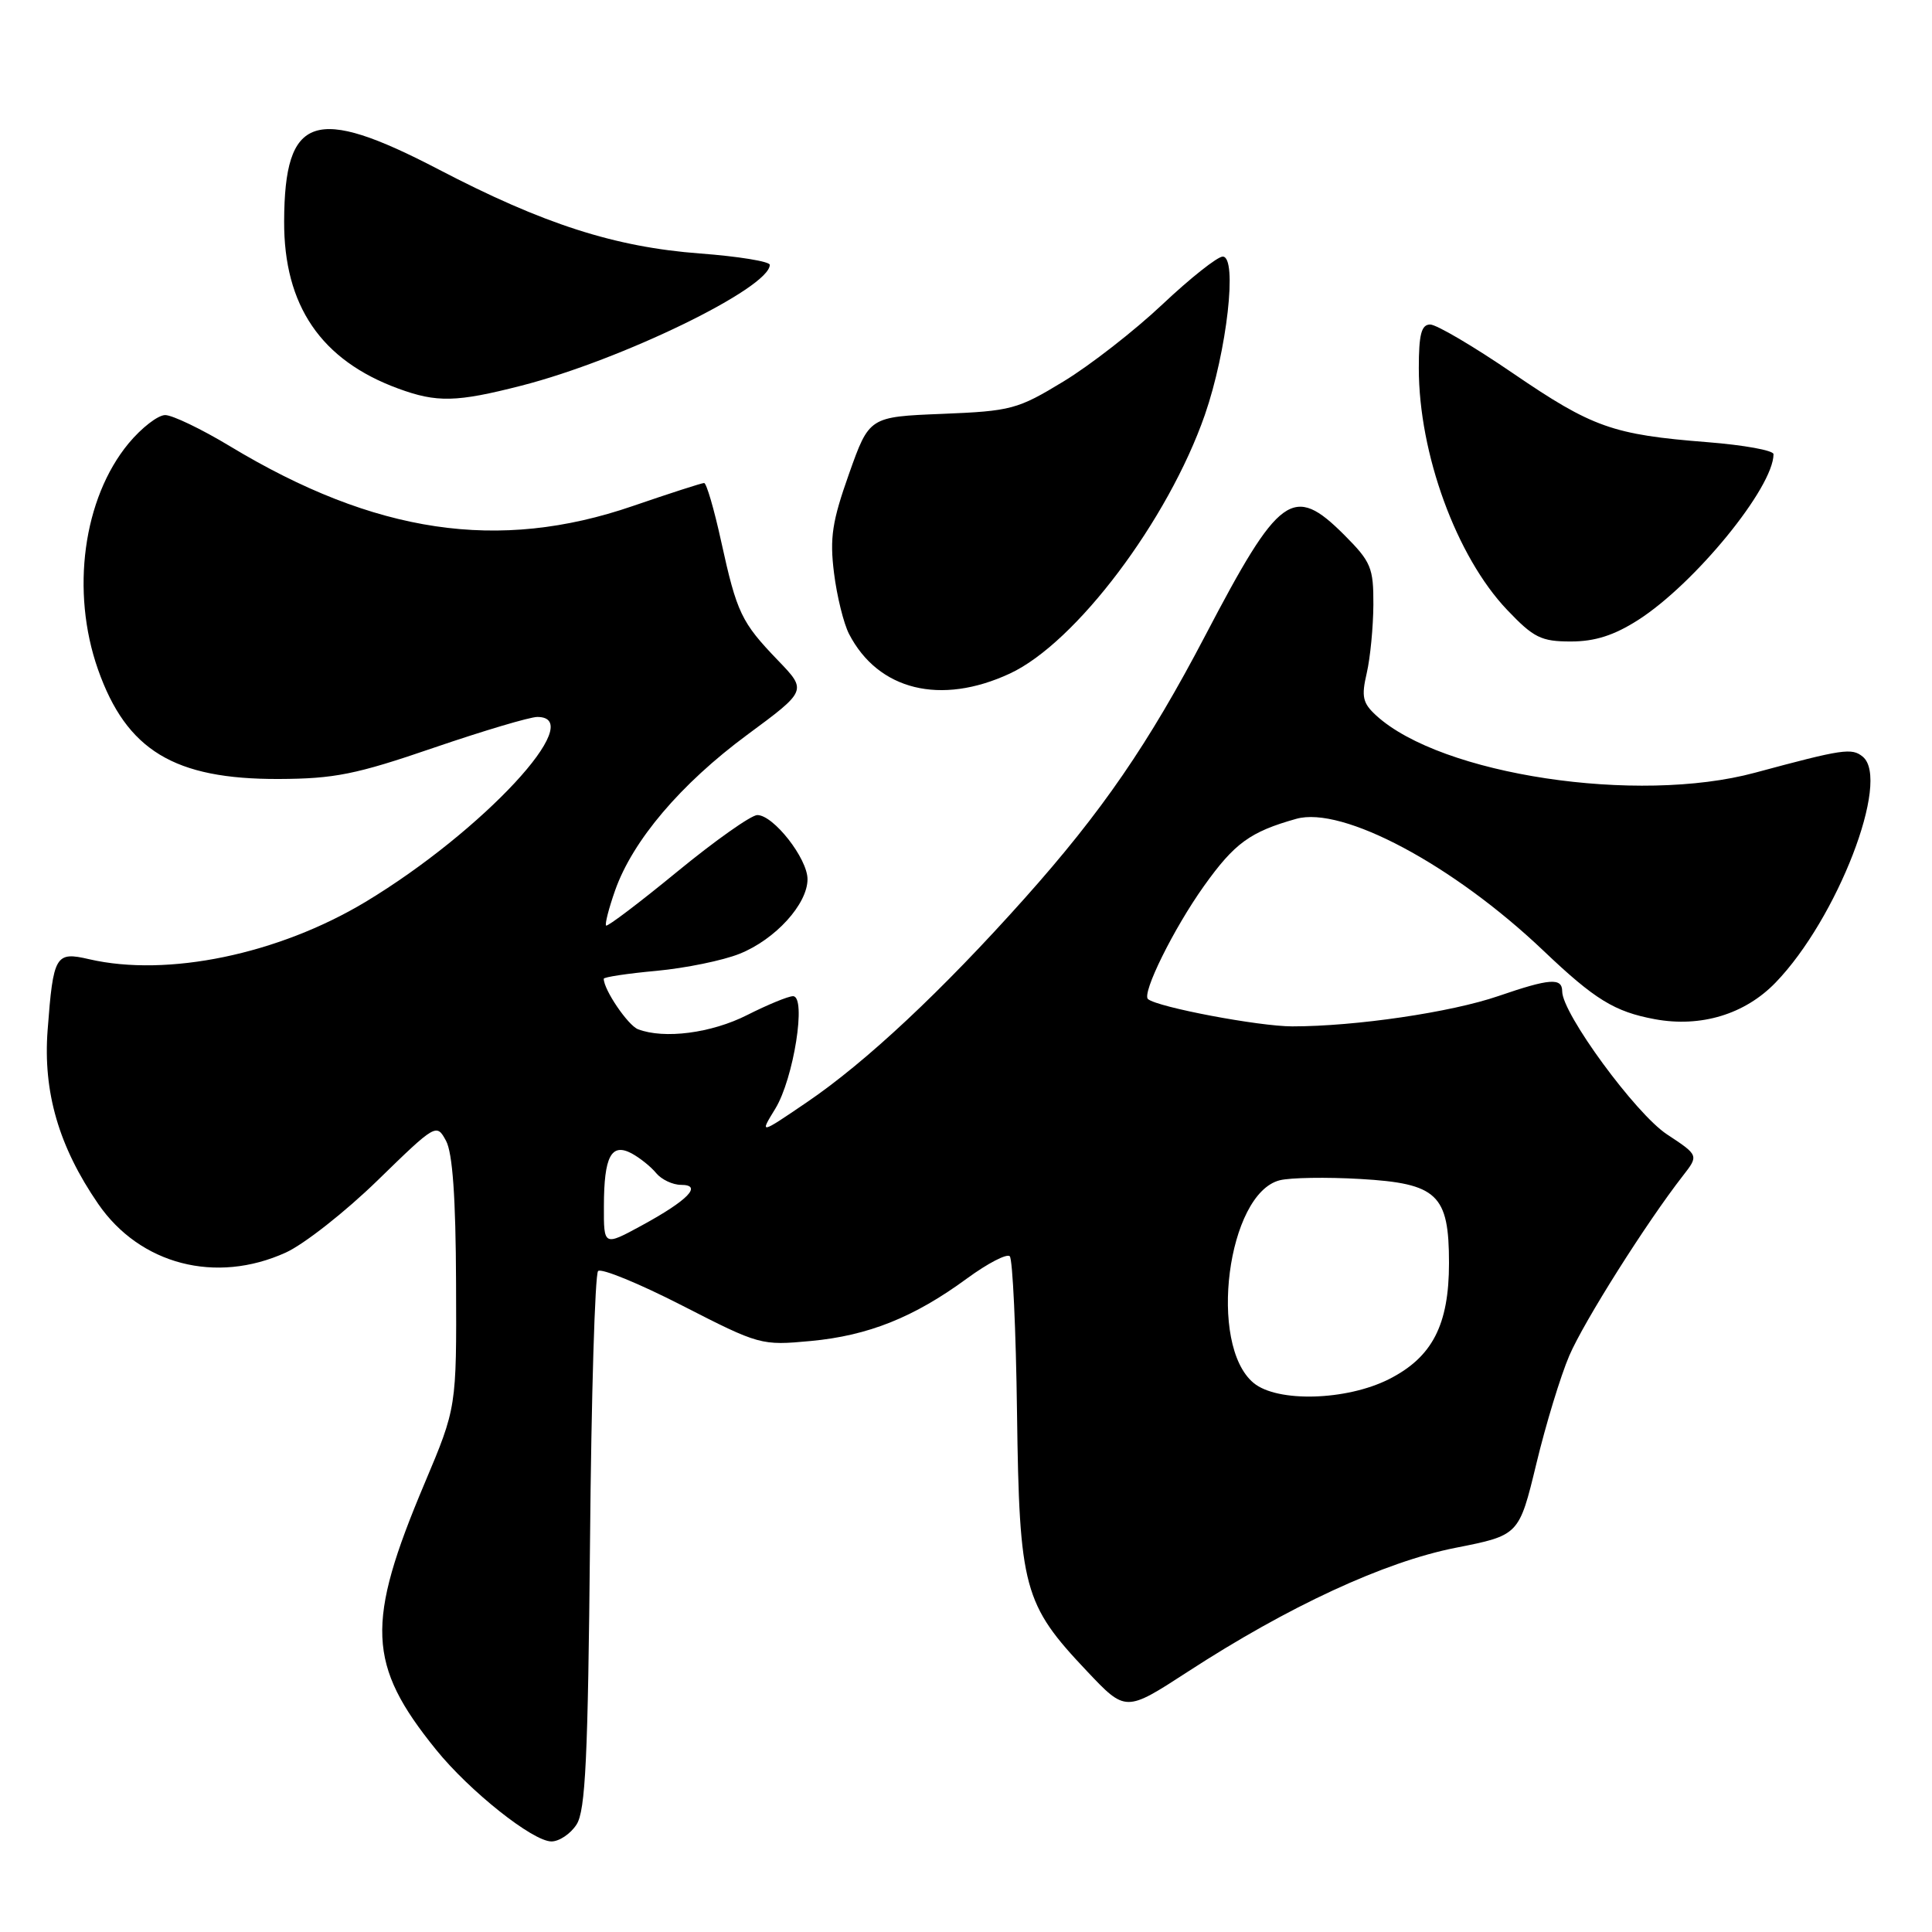 <?xml version="1.0" encoding="UTF-8" standalone="no"?>
<!DOCTYPE svg PUBLIC "-//W3C//DTD SVG 1.1//EN" "http://www.w3.org/Graphics/SVG/1.1/DTD/svg11.dtd" >
<svg xmlns="http://www.w3.org/2000/svg" xmlns:xlink="http://www.w3.org/1999/xlink" version="1.1" viewBox="0 0 256 256">
 <g >
 <path fill="currentColor"
d=" M 76.40 241.75 C 77.58 239.92 77.91 232.94 78.18 204.33 C 78.35 184.99 78.84 168.83 79.25 168.42 C 79.66 168.01 84.67 170.06 90.39 172.99 C 100.64 178.24 100.87 178.30 107.42 177.69 C 115.06 176.98 121.12 174.55 128.15 169.39 C 130.87 167.40 133.41 166.08 133.80 166.46 C 134.18 166.85 134.62 176.19 134.76 187.22 C 135.07 210.50 135.62 212.55 144.02 221.43 C 149.15 226.86 149.15 226.86 157.33 221.55 C 170.72 212.84 183.48 206.94 192.88 205.09 C 201.28 203.43 201.28 203.43 203.57 193.97 C 204.82 188.76 206.79 182.31 207.94 179.63 C 209.89 175.09 218.16 162.00 222.99 155.80 C 225.10 153.09 225.10 153.09 220.87 150.30 C 216.72 147.56 207.00 134.29 207.00 131.37 C 207.00 129.52 205.36 129.64 198.55 131.98 C 192.27 134.14 179.64 136.00 171.23 136.00 C 166.81 136.00 153.44 133.47 152.12 132.39 C 151.25 131.67 155.51 123.04 159.54 117.39 C 163.59 111.72 165.64 110.22 171.76 108.50 C 177.88 106.77 192.54 114.59 204.50 125.96 C 211.33 132.46 213.94 134.06 219.28 135.05 C 225.37 136.17 231.21 134.40 235.27 130.20 C 243.44 121.76 250.55 103.36 246.83 100.27 C 245.38 99.07 244.22 99.24 232.54 102.39 C 216.95 106.60 190.98 102.68 182.37 94.82 C 180.56 93.17 180.37 92.32 181.10 89.19 C 181.57 87.16 181.96 83.08 181.98 80.13 C 182.00 75.22 181.67 74.44 178.12 70.88 C 171.34 64.11 169.54 65.41 159.68 84.26 C 152.19 98.56 146.02 107.55 135.80 119.00 C 124.84 131.28 114.72 140.76 106.89 146.07 C 100.64 150.32 100.64 150.32 102.73 146.91 C 105.17 142.93 106.89 132.00 105.08 132.00 C 104.45 132.00 101.71 133.13 99.00 134.50 C 94.26 136.90 88.02 137.71 84.54 136.38 C 83.21 135.87 80.00 131.15 80.00 129.69 C 80.00 129.47 83.15 128.99 87.00 128.64 C 90.84 128.28 95.80 127.27 98.00 126.38 C 102.73 124.49 107.00 119.80 107.00 116.50 C 107.00 113.76 102.49 108.00 100.35 108.00 C 99.54 108.00 94.77 111.37 89.76 115.48 C 84.74 119.60 80.49 122.82 80.31 122.64 C 80.13 122.46 80.67 120.36 81.51 117.97 C 83.84 111.37 90.20 103.88 98.99 97.38 C 106.94 91.51 106.94 91.51 103.09 87.51 C 98.22 82.45 97.64 81.22 95.56 71.75 C 94.63 67.49 93.61 64.00 93.30 64.00 C 92.99 64.00 88.74 65.37 83.85 67.05 C 66.07 73.16 49.70 70.73 30.46 59.12 C 26.70 56.85 22.84 55.00 21.89 55.00 C 20.93 55.00 18.75 56.69 17.04 58.75 C 11.02 66.03 9.35 78.36 12.98 88.69 C 16.76 99.43 23.08 103.26 36.92 103.22 C 44.30 103.19 47.17 102.62 57.45 99.09 C 64.03 96.84 70.21 95.00 71.20 95.00 C 78.03 95.00 63.94 110.16 48.44 119.50 C 36.88 126.45 22.18 129.50 11.81 127.10 C 7.35 126.06 7.06 126.55 6.31 136.50 C 5.69 144.70 7.79 151.93 13.01 159.52 C 18.55 167.57 28.61 170.18 37.87 165.97 C 40.27 164.88 45.75 160.58 50.04 156.40 C 57.76 148.88 57.84 148.84 59.10 151.16 C 59.97 152.76 60.39 158.68 60.43 170.00 C 60.50 186.50 60.50 186.50 56.27 196.53 C 48.43 215.10 48.66 220.57 57.77 231.83 C 62.21 237.33 70.60 244.00 73.07 244.00 C 74.10 244.00 75.61 242.99 76.40 241.75 Z  M 133.81 89.25 C 142.54 85.20 154.78 68.95 159.65 54.97 C 162.58 46.52 164.00 34.00 162.02 34.00 C 161.32 34.00 157.72 36.85 154.03 40.33 C 150.34 43.81 144.44 48.41 140.91 50.55 C 134.84 54.24 133.99 54.47 124.84 54.84 C 115.18 55.23 115.18 55.23 112.50 62.78 C 110.26 69.10 109.93 71.26 110.51 75.92 C 110.89 78.99 111.79 82.62 112.50 84.00 C 116.36 91.47 124.64 93.51 133.81 89.25 Z  M 217.05 82.16 C 224.58 77.35 235.00 64.58 235.00 60.18 C 235.00 59.68 231.06 58.97 226.25 58.59 C 213.69 57.60 211.01 56.65 200.46 49.45 C 195.27 45.90 190.34 43.00 189.51 43.00 C 188.34 43.00 188.00 44.30 188.00 48.79 C 188.00 60.11 192.98 73.75 199.70 80.81 C 203.22 84.51 204.21 85.00 208.15 85.00 C 211.34 85.00 213.87 84.19 217.05 82.16 Z  M 69.09 51.10 C 82.35 47.71 102.00 38.15 102.00 35.09 C 102.00 34.65 97.85 33.97 92.77 33.59 C 81.47 32.74 72.01 29.70 58.08 22.43 C 41.69 13.89 37.70 15.23 37.65 29.32 C 37.60 40.49 42.54 47.73 52.75 51.48 C 57.88 53.37 60.48 53.31 69.09 51.10 Z  M 166.11 183.25 C 160.03 178.21 162.63 158.14 169.58 156.39 C 170.98 156.04 175.77 155.96 180.23 156.22 C 190.47 156.81 192.00 158.26 192.00 167.36 C 192.00 175.57 189.78 179.85 184.04 182.75 C 178.39 185.60 169.25 185.85 166.11 183.25 Z  M 80.02 159.81 C 80.03 153.22 81.00 151.39 83.71 152.84 C 84.78 153.42 86.25 154.59 86.95 155.45 C 87.66 156.30 89.14 157.00 90.24 157.00 C 93.15 157.00 91.16 159.05 85.02 162.39 C 80.00 165.12 80.00 165.12 80.02 159.81 Z "/>
</g>
</svg>